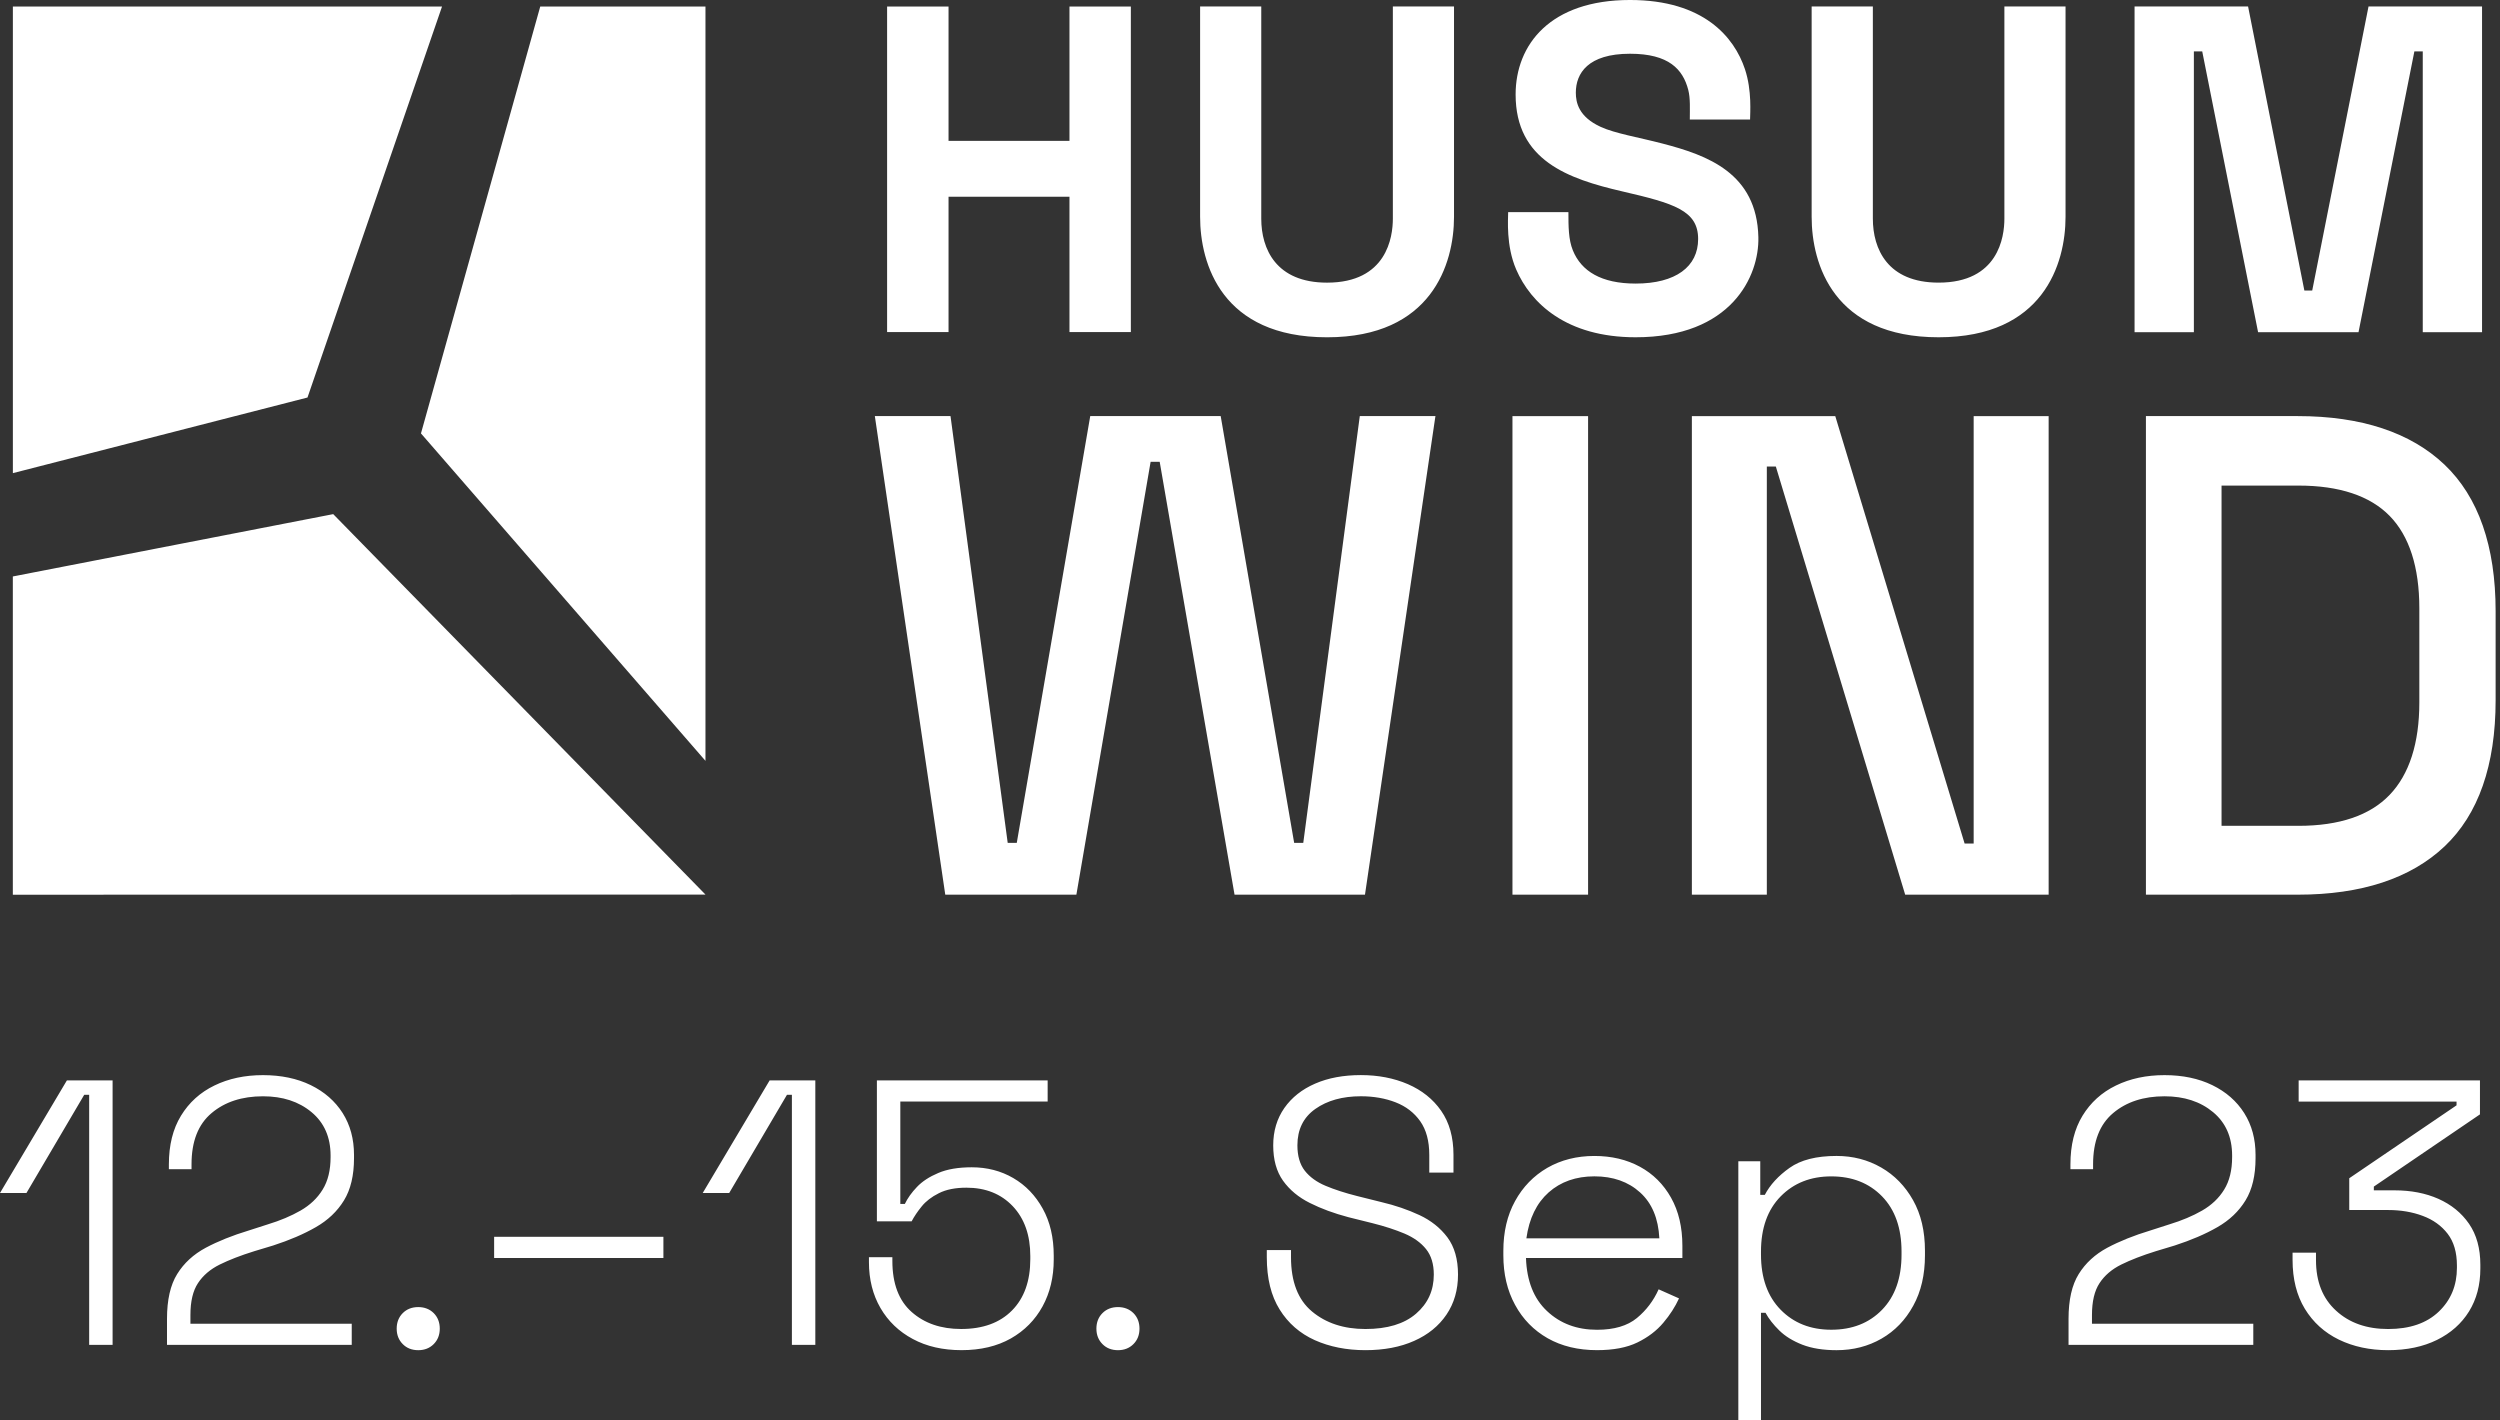 <?xml version="1.0" encoding="UTF-8" standalone="no"?><!DOCTYPE svg PUBLIC "-//W3C//DTD SVG 1.1//EN" "http://www.w3.org/Graphics/SVG/1.1/DTD/svg11.dtd"><svg width="100%" height="100%" viewBox="0 0 132 75" version="1.1" xmlns="http://www.w3.org/2000/svg" xmlns:xlink="http://www.w3.org/1999/xlink" xml:space="preserve" xmlns:serif="http://www.serif.com/" style="fill-rule:evenodd;clip-rule:evenodd;stroke-linejoin:round;stroke-miterlimit:2;"><rect x="0" y="0" width="132" height="75" fill="#333333" stroke="none"/><path d="M99.324,61.643c-0.705,-0.405 -1.49,-0.609 -2.354,-0.609c-1.064,-0 -1.893,0.21 -2.482,0.63c-0.592,0.42 -1.029,0.895 -1.307,1.426l-0.239,0l0,-1.776l-1.158,-0l0,13.686l1.196,0l0,-5.685l0.239,-0c0.172,0.318 0.417,0.63 0.73,0.936c0.312,0.307 0.717,0.554 1.216,0.75c0.499,0.192 1.1,0.289 1.805,0.289c0.878,-0 1.669,-0.204 2.375,-0.61c0.703,-0.405 1.263,-0.983 1.674,-1.736c0.414,-0.749 0.619,-1.639 0.619,-2.663l-0,-0.239c-0,-1.038 -0.21,-1.928 -0.628,-2.672c-0.42,-0.746 -0.98,-1.321 -1.686,-1.727Zm-77.241,7.371c-0.333,0 -0.607,0.108 -0.817,0.318c-0.213,0.213 -0.321,0.488 -0.321,0.82c0,0.333 0.108,0.604 0.321,0.817c0.21,0.213 0.484,0.321 0.817,0.321c0.332,-0 0.604,-0.108 0.817,-0.321c0.212,-0.213 0.32,-0.484 0.32,-0.817c0,-0.332 -0.108,-0.607 -0.32,-0.82c-0.213,-0.21 -0.485,-0.318 -0.817,-0.318Zm36.945,0c-0.333,0 -0.607,0.108 -0.817,0.318c-0.213,0.213 -0.321,0.488 -0.321,0.82c0,0.333 0.108,0.604 0.321,0.817c0.21,0.213 0.484,0.321 0.817,0.321c0.332,-0 0.604,-0.108 0.817,-0.321c0.213,-0.213 0.32,-0.484 0.32,-0.817c0,-0.332 -0.107,-0.607 -0.32,-0.82c-0.213,-0.21 -0.485,-0.318 -0.817,-0.318Zm69.721,-5.715c-0.677,-0.3 -1.45,-0.449 -2.313,-0.449l-1.097,0l-0,-0.198l5.603,-3.813l0,-1.793l-9.573,-0l0,1.117l8.337,-0l-0,0.198l-5.665,3.85l-0,1.678l2.053,-0c0.665,-0 1.275,0.102 1.826,0.309c0.552,0.204 0.992,0.522 1.319,0.948c0.324,0.423 0.487,0.983 0.487,1.674l-0,0.12c-0,0.93 -0.318,1.703 -0.957,2.313c-0.639,0.612 -1.531,0.919 -2.675,0.919c-1.128,-0 -2.047,-0.321 -2.75,-0.969c-0.706,-0.644 -1.059,-1.531 -1.059,-2.663l-0,-0.4l-1.237,0l0,0.38c0,1.012 0.216,1.872 0.648,2.584c0.434,0.712 1.032,1.254 1.797,1.628c0.764,0.37 1.633,0.557 2.601,0.557c0.986,-0 1.844,-0.181 2.576,-0.54c0.729,-0.359 1.295,-0.86 1.695,-1.505c0.399,-0.645 0.598,-1.4 0.598,-2.263l-0,-0.202c-0,-0.863 -0.199,-1.584 -0.598,-2.164c-0.4,-0.578 -0.939,-1.015 -1.616,-1.316Zm-53.802,0.858c-0.613,-0.286 -1.284,-0.516 -2.016,-0.688l-1.274,-0.318c-0.639,-0.161 -1.196,-0.342 -1.666,-0.54c-0.472,-0.198 -0.84,-0.467 -1.1,-0.799c-0.256,-0.33 -0.388,-0.776 -0.388,-1.336c0,-0.837 0.315,-1.479 0.948,-1.925c0.63,-0.444 1.433,-0.668 2.404,-0.668c0.677,-0 1.289,0.108 1.835,0.321c0.545,0.212 0.977,0.545 1.298,0.997c0.318,0.452 0.478,1.044 0.478,1.774l0,0.939l1.278,-0l-0,-0.939c-0,-0.931 -0.219,-1.707 -0.651,-2.325c-0.431,-0.619 -1.018,-1.085 -1.756,-1.406c-0.738,-0.318 -1.563,-0.479 -2.482,-0.479c-0.919,0 -1.724,0.149 -2.415,0.45c-0.692,0.3 -1.234,0.729 -1.625,1.286c-0.391,0.56 -0.589,1.216 -0.589,1.975c-0,0.758 0.172,1.38 0.519,1.867c0.347,0.484 0.82,0.878 1.418,1.175c0.598,0.301 1.274,0.549 2.033,0.75l1.277,0.318c0.639,0.16 1.199,0.344 1.686,0.548c0.485,0.207 0.864,0.478 1.138,0.82c0.271,0.338 0.408,0.787 0.408,1.344c0,0.838 -0.312,1.526 -0.939,2.066c-0.624,0.539 -1.514,0.808 -2.672,0.808c-1.143,-0 -2.085,-0.31 -2.823,-0.928c-0.738,-0.618 -1.106,-1.572 -1.106,-2.861l0,-0.38l-1.278,0l0,0.38c0,1.117 0.225,2.036 0.68,2.762c0.449,0.723 1.071,1.263 1.855,1.616c0.785,0.35 1.675,0.528 2.672,0.528c0.983,-0 1.844,-0.164 2.573,-0.49c0.732,-0.324 1.301,-0.788 1.706,-1.386c0.406,-0.598 0.61,-1.304 0.61,-2.115c-0,-0.81 -0.187,-1.464 -0.56,-1.966c-0.373,-0.495 -0.864,-0.889 -1.476,-1.175Zm-21.445,-1.955c-0.65,-0.379 -1.383,-0.569 -2.193,-0.569c-0.706,0 -1.296,0.099 -1.768,0.301c-0.47,0.198 -0.846,0.443 -1.126,0.738c-0.28,0.291 -0.493,0.592 -0.639,0.895l-0.239,0l-0,-5.405l7.779,0l0,-1.117l-9.016,-0l0,7.441l1.835,-0c0.134,-0.254 0.309,-0.516 0.531,-0.788c0.219,-0.271 0.519,-0.504 0.907,-0.697c0.385,-0.195 0.869,-0.291 1.456,-0.291c1.009,-0 1.825,0.326 2.444,0.977c0.618,0.653 0.927,1.531 0.927,2.634l0,0.16c0,1.158 -0.323,2.062 -0.968,2.713c-0.645,0.653 -1.54,0.977 -2.684,0.977c-1.064,0 -1.933,-0.297 -2.613,-0.898c-0.677,-0.598 -1.018,-1.497 -1.018,-2.693l-0,-0.198l-1.237,-0l0,0.26c0,0.915 0.204,1.723 0.61,2.424c0.405,0.697 0.974,1.242 1.706,1.633c0.729,0.394 1.59,0.589 2.573,0.589c1.009,0 1.878,-0.207 2.605,-0.618c0.723,-0.411 1.28,-0.977 1.674,-1.695c0.391,-0.717 0.589,-1.543 0.589,-2.473l0,-0.202c0,-0.956 -0.192,-1.785 -0.58,-2.482c-0.385,-0.697 -0.904,-1.237 -1.555,-1.616Zm33.085,-0.598c-0.697,-0.379 -1.499,-0.569 -2.403,-0.569c-0.931,-0 -1.759,0.21 -2.486,0.627c-0.723,0.42 -1.292,1.006 -1.703,1.756c-0.414,0.753 -0.618,1.628 -0.618,2.625l-0,0.24c-0,0.983 0.204,1.855 0.618,2.613c0.411,0.758 0.986,1.345 1.724,1.765c0.738,0.417 1.607,0.627 2.605,0.627c0.863,-0 1.575,-0.134 2.135,-0.408c0.557,-0.272 1.012,-0.619 1.365,-1.039c0.353,-0.417 0.627,-0.846 0.828,-1.286l-1.076,-0.479c-0.268,0.598 -0.65,1.106 -1.149,1.517c-0.499,0.411 -1.199,0.619 -2.103,0.619c-1.065,-0 -1.946,-0.33 -2.643,-0.989c-0.7,-0.657 -1.068,-1.59 -1.109,-2.8l8.258,-0l0,-0.639c0,-0.986 -0.198,-1.832 -0.598,-2.544c-0.399,-0.712 -0.948,-1.257 -1.645,-1.636Zm30.222,-4.309c-0.726,-0.353 -1.566,-0.528 -2.523,-0.528c-0.957,-0 -1.811,0.181 -2.564,0.548c-0.752,0.365 -1.339,0.898 -1.765,1.596c-0.425,0.697 -0.638,1.551 -0.638,2.564l-0,0.259l1.196,0l-0,-0.259c-0,-1.211 0.353,-2.112 1.058,-2.704c0.703,-0.593 1.608,-0.887 2.713,-0.887c1.036,-0 1.89,0.277 2.564,0.837c0.671,0.557 1.006,1.324 1.006,2.293l0,0.081c0,0.692 -0.14,1.263 -0.42,1.716c-0.277,0.452 -0.668,0.822 -1.166,1.108c-0.499,0.286 -1.074,0.528 -1.724,0.726l-0.998,0.321c-0.878,0.266 -1.639,0.572 -2.284,0.916c-0.644,0.347 -1.149,0.808 -1.508,1.388c-0.359,0.578 -0.537,1.366 -0.537,2.363l0,1.377l9.755,-0l-0,-1.117l-8.518,-0l0,-0.461c0,-0.718 0.132,-1.278 0.4,-1.683c0.265,-0.406 0.647,-0.732 1.146,-0.98c0.499,-0.245 1.106,-0.482 1.826,-0.706l0.998,-0.301c0.863,-0.28 1.613,-0.6 2.252,-0.968c0.638,-0.365 1.134,-0.837 1.487,-1.415c0.353,-0.577 0.528,-1.321 0.528,-2.225l0,-0.178c0,-0.837 -0.198,-1.572 -0.598,-2.205c-0.399,-0.63 -0.962,-1.123 -1.686,-1.476Zm-100.401,-0c-0.724,-0.353 -1.567,-0.528 -2.523,-0.528c-0.957,-0 -1.812,0.181 -2.564,0.548c-0.753,0.365 -1.339,0.898 -1.765,1.596c-0.426,0.697 -0.639,1.551 -0.639,2.564l0,0.259l1.196,0l-0,-0.259c-0,-1.211 0.353,-2.112 1.059,-2.704c0.703,-0.593 1.607,-0.887 2.713,-0.887c1.038,-0 1.89,0.277 2.563,0.837c0.671,0.557 1.007,1.324 1.007,2.293l-0,0.081c-0,0.692 -0.14,1.263 -0.42,1.716c-0.277,0.452 -0.668,0.822 -1.167,1.108c-0.499,0.286 -1.073,0.528 -1.724,0.726l-0.997,0.321c-0.878,0.266 -1.64,0.572 -2.284,0.916c-0.645,0.347 -1.15,0.808 -1.508,1.388c-0.359,0.578 -0.537,1.366 -0.537,2.363l-0,1.377l9.754,-0l-0,-1.117l-8.517,-0l-0,-0.461c-0,-0.718 0.131,-1.278 0.399,-1.683c0.266,-0.406 0.648,-0.732 1.147,-0.98c0.498,-0.245 1.105,-0.482 1.826,-0.706l0.997,-0.301c0.864,-0.28 1.613,-0.6 2.252,-0.968c0.639,-0.365 1.135,-0.837 1.488,-1.415c0.353,-0.577 0.528,-1.321 0.528,-2.225l-0,-0.178c-0,-0.837 -0.199,-1.572 -0.598,-2.205c-0.4,-0.63 -0.963,-1.123 -1.686,-1.476Zm-16.408,5.695l1.397,-0l3.051,-5.186l0.26,-0l-0,13.204l1.237,0l-0,-13.963l-2.413,0l-3.532,5.945Zm37.104,-0l1.398,-0l3.051,-5.186l0.259,-0l0,13.204l1.237,0l-0,-13.963l-2.412,0l-3.533,5.945Zm63.297,3.251c-0,1.236 -0.341,2.208 -1.027,2.914c-0.685,0.705 -1.578,1.055 -2.684,1.055c-1.09,0 -1.98,-0.35 -2.671,-1.055c-0.692,-0.706 -1.039,-1.678 -1.039,-2.914l0,-0.158c0,-1.237 0.347,-2.208 1.039,-2.914c0.691,-0.703 1.581,-1.056 2.671,-1.056c1.106,0 1.999,0.353 2.684,1.056c0.686,0.706 1.027,1.677 1.027,2.914l-0,0.158Zm-65.373,-0.937l-8.938,0l0,1.118l8.938,-0l-0,-1.118Zm45.565,0.08c0.146,-1.05 0.54,-1.858 1.175,-2.424c0.639,-0.566 1.444,-0.849 2.416,-0.849c0.983,0 1.788,0.283 2.412,0.849c0.627,0.566 0.965,1.374 1.018,2.424l-7.021,0Zm-62.999,-38.238l-16.916,3.291l0,16.804l36.573,-0.006l-19.657,-20.089Zm86.616,17.393l-0.478,0l-6.817,-22.527l-0.012,-0.041l-7.572,0l0,25.269l3.958,0l0,-22.606l0.476,0l6.817,22.565l0.011,0.041l7.576,0l-0,-25.269l-3.959,0l0,22.568Zm-20.359,-22.568l-3.993,-0l-0,25.269l3.993,0l0,-25.269Zm-8.07,0.063l0.012,-0.064l-3.996,-0l-2.984,22.533l-0.481,0l-3.871,-22.486l-0.009,-0.047l-6.887,-0l-3.879,22.533l-0.479,0l-3.013,-22.484l-0.008,-0.049l-3.994,-0l3.711,25.222l0.008,0.047l6.922,0l3.92,-22.857l0.479,0l3.944,22.81l0.008,0.047l6.887,0l3.71,-25.205Zm53.293,2.503c-1.788,-1.701 -4.396,-2.567 -7.748,-2.567l-8.021,-0l-0,25.269l8.021,-0c3.352,-0 5.96,-0.858 7.748,-2.55c1.788,-1.691 2.695,-4.287 2.695,-7.712l-0,-4.708c-0,-3.427 -0.907,-6.026 -2.695,-7.732Zm-1.333,12.548c-0,2.153 -0.528,3.798 -1.567,4.883c-1.038,1.088 -2.657,1.636 -4.813,1.636l-4.063,0l0,-17.965l4.063,0c2.156,0 3.775,0.54 4.813,1.601c1.039,1.062 1.567,2.707 1.567,4.883l-0,4.962Zm-90.492,3.088l0,-39.828l-8.724,0l-6.298,22.539l15.022,17.289Zm-13.91,-39.827l-22.659,-0l0,24.636l15.556,-3.993l7.103,-20.643Zm46.73,17.463c5.516,-0 6.703,-3.865 6.703,-6.362l0,-11.105l-3.229,0l0,11.204c0,0.971 -0.321,3.378 -3.474,3.378c-2.695,-0 -3.474,-1.78 -3.474,-3.378l-0,-11.204l-3.229,0l-0,11.105c-0,2.497 1.155,6.362 6.703,6.362Zm35.763,-6.264c-0,0.971 -0.321,3.378 -3.474,3.378c-2.693,-0 -3.471,-1.776 -3.471,-3.378l-0,-11.204l-3.232,0l-0,11.108c-0,2.494 1.155,6.359 6.703,6.359c5.519,-0 6.703,-3.865 6.703,-6.359l-0,-11.108l-3.229,0l-0,11.204Zm-19.472,6.263c5.052,-0 6.531,-3.218 6.482,-5.283c-0.076,-3.392 -2.696,-4.328 -5.058,-4.944c-1.31,-0.341 -2.497,-0.531 -3.259,-0.878c-1.175,-0.534 -1.321,-1.295 -1.321,-1.811c0,-1.018 0.639,-2.054 2.862,-2.054c2.05,0 2.791,0.82 3.074,1.908c0.117,0.455 0.082,1.006 0.082,1.566l3.182,0c0,-0.303 0.108,-1.525 -0.271,-2.66c-0.566,-1.698 -2.188,-3.652 -6.067,-3.652c-4.218,-0 -6.041,2.36 -6.041,4.991c-0,3.48 2.768,4.451 5.626,5.113c2.748,0.636 4.011,1.012 4.011,2.517c0,1.456 -1.178,2.352 -3.302,2.352c-1.811,-0 -2.867,-0.654 -3.313,-1.754c-0.231,-0.563 -0.234,-1.265 -0.234,-2.018l-3.182,-0c-0,0.367 -0.12,1.765 0.423,3.025c0.77,1.785 2.654,3.582 6.306,3.582Zm29.477,-15.093l0.441,-0l2.949,14.824l5.303,-0l2.949,-14.824l0.443,-0l0,14.824l3.13,-0l0,-17.196l-5.994,0l-2.973,14.999l-0.414,0l-2.972,-14.999l-5.994,0l-0,17.196l3.132,-0l0,-14.824Zm-65.754,7.673l6.385,0l-0,7.144l3.241,-0l-0,-17.187l-3.241,0l-0,7.094l-6.385,0l-0,-7.094l-3.244,0l0,17.187l3.244,-0l-0,-7.144Z" style="fill:#fff;fill-rule:nonzero;"/></svg>
